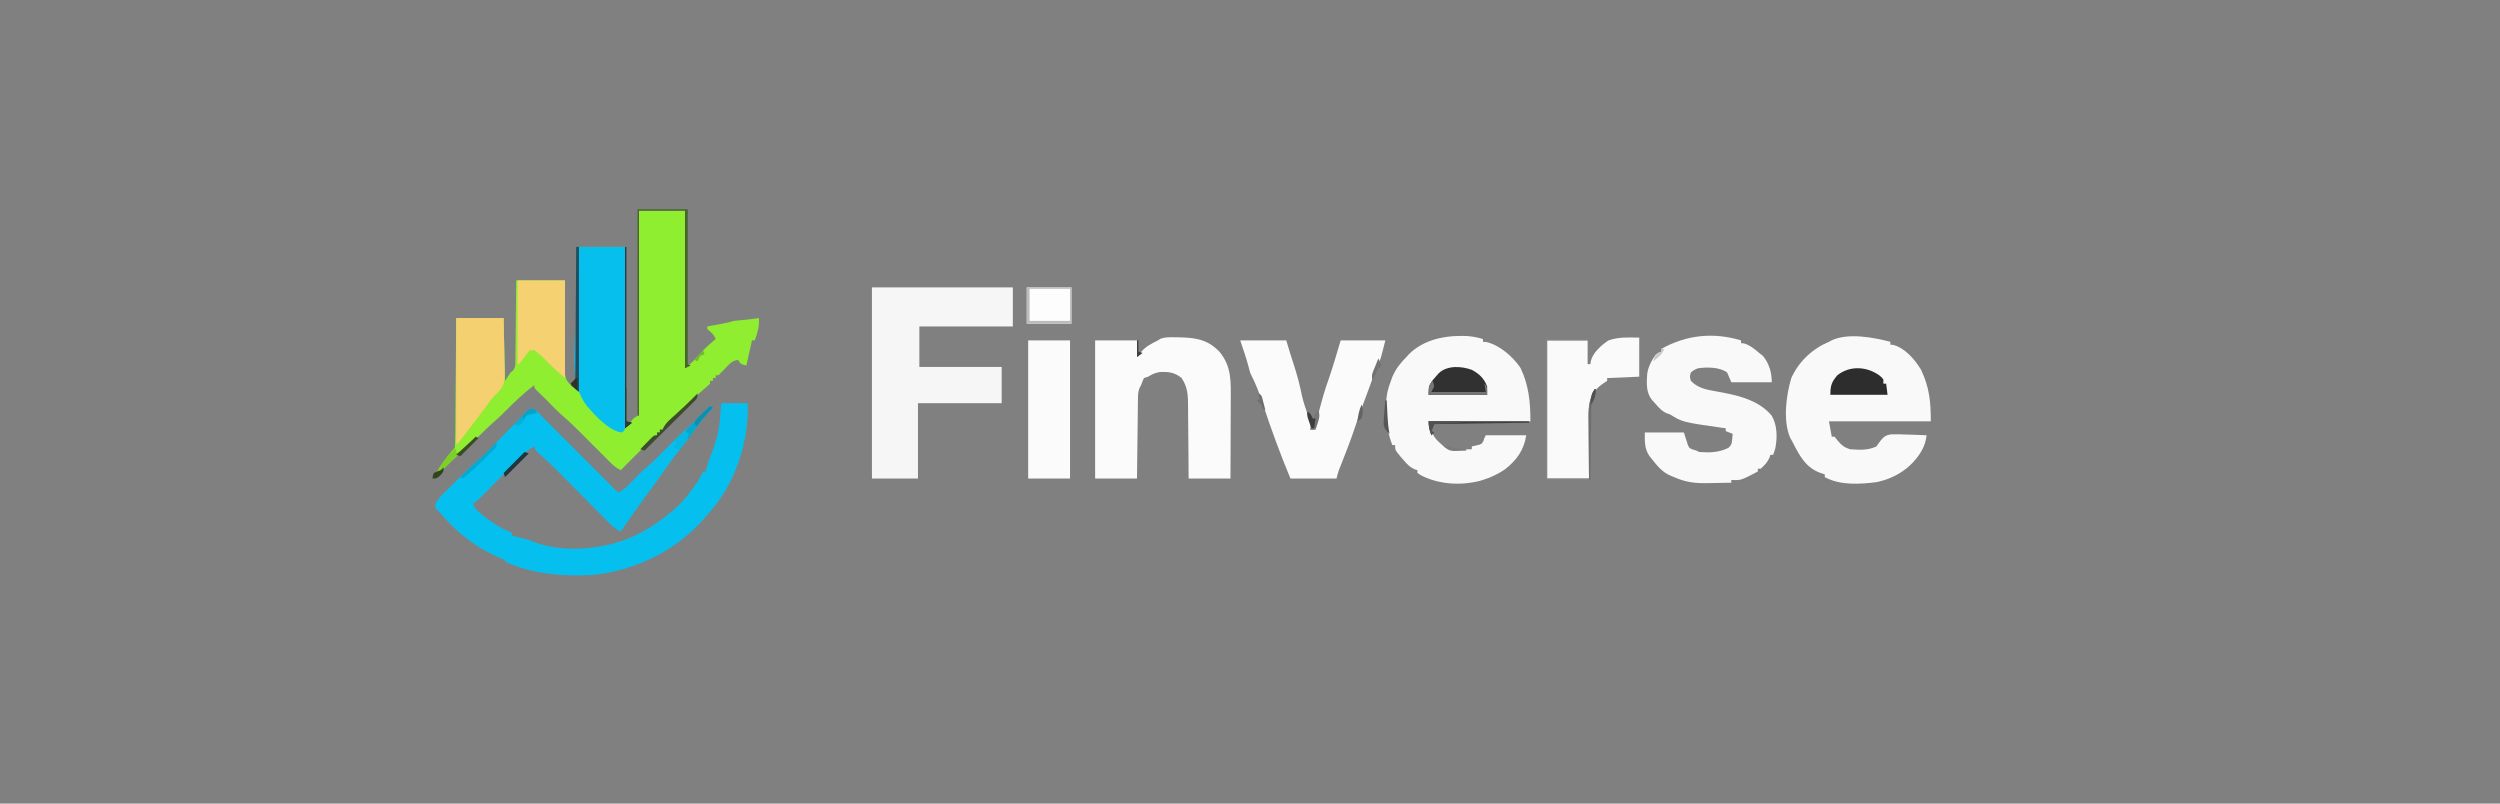 <?xml version="1.0" encoding="UTF-8"?>
<svg xmlns="http://www.w3.org/2000/svg" version="1.1" width="1792" height="576" style="background-color:transparent;">
  <rect width="100%" height="100%" fill="#808080" stroke="none"/>
  <path d="M0 0 C591.36 0 1182.72 0 1792 0 C1792 190.08 1792 380.16 1792 576 C1200.64 576 609.28 576 0 576 C0 385.92 0 195.84 0 0 Z " fill="none" transform="translate(0,0)"/>
  <path d="M0 0 C10.89 0 21.78 0 33 0 C33 37.29 33 74.58 33 113 C38.654 108.254 38.654 108.254 43.438 103.062 C46.938 98.934 50.844 95.454 55 92 C53.461 88.63 51.979 87.184 49 85 C49 84.34 49 83.68 49 83 C50.12 82.795 51.24 82.59 52.395 82.379 C53.867 82.107 55.34 81.835 56.812 81.562 C57.919 81.36 57.919 81.36 59.049 81.154 C62.113 80.586 65.039 79.987 68 79 C69.746 78.8 71.497 78.637 73.25 78.5 C77.534 78.142 81.753 77.661 86 77 C86.379 82.93 85.106 87.472 83 93 C82.34 93 81.68 93 81 93 C79.68 98.94 78.36 104.88 77 111 C73 110 73 110 71 107 C66.689 107.471 64.751 110.01 61.875 113.062 C60.286 114.743 58.669 116.398 57 118 C56.34 118 55.68 118 55 118 C55 118.66 55 119.32 55 120 C54.34 120 53.68 120 53 120 C53 120.66 53 121.32 53 122 C52.34 122 51.68 122 51 122 C51 122.66 51 123.32 51 124 C49.549 125.428 49.549 125.428 47.531 127.094 C42.938 131 38.723 135.2 34.5 139.5 C29.678 144.409 24.819 149.143 19.549 153.572 C17.883 154.939 17.883 154.939 17 157 C16.34 157 15.68 157 15 157 C15 157.66 15 158.32 15 159 C14.34 159 13.68 159 13 159 C13 159.66 13 160.32 13 161 C11.584 162.395 11.584 162.395 9.594 164.035 C4.634 168.252 0.077 172.812 -4.5 177.438 C-5.734 178.678 -5.734 178.678 -6.992 179.943 C-8.997 181.96 -11 183.979 -13 186 C-16.796 184.24 -19.1 182.039 -22 179 C-22.897 178.103 -23.794 177.206 -24.719 176.281 C-27.479 173.521 -30.24 170.76 -33 168 C-33.829 167.172 -34.658 166.345 -35.512 165.492 C-37.217 163.784 -38.918 162.07 -40.613 160.352 C-45.258 155.66 -49.938 151.105 -54.961 146.816 C-59.162 143.074 -63.053 139.005 -67 135 C-70.364 131.613 -70.364 131.613 -73.812 128.312 C-75 127 -75 127 -75 125 C-82.191 130.547 -88.644 136.503 -95.001 142.969 C-98.629 146.653 -102.33 150.152 -106.277 153.496 C-108.104 155.091 -109.801 156.77 -111.5 158.5 C-113.758 160.793 -116.06 162.964 -118.5 165.062 C-122.658 168.649 -126.674 172.379 -130.688 176.125 C-131.329 176.723 -131.971 177.321 -132.633 177.938 C-135.426 180.551 -138.182 183.171 -140.832 185.93 C-143 188 -143 188 -145 188 C-143.328 184.237 -140.978 181.149 -138.5 177.875 C-138.097 177.337 -137.693 176.8 -137.277 176.246 C-135.609 174.038 -133.96 171.96 -132 170 C-131.782 167.049 -131.689 164.189 -131.681 161.236 C-131.671 160.328 -131.661 159.421 -131.651 158.486 C-131.62 155.478 -131.603 152.469 -131.586 149.461 C-131.567 147.379 -131.548 145.296 -131.527 143.214 C-131.476 137.727 -131.436 132.239 -131.399 126.751 C-131.359 121.155 -131.308 115.558 -131.258 109.961 C-131.161 98.974 -131.078 87.987 -131 77 C-119.78 77 -108.56 77 -97 77 C-96.67 91.85 -96.34 106.7 -96 122 C-94.68 120.02 -93.36 118.04 -92 116 C-91.147 115.261 -91.147 115.261 -90.277 114.508 C-88.261 112.128 -88.598 109.94 -88.568 106.876 C-88.548 105.615 -88.528 104.354 -88.508 103.055 C-88.501 101.678 -88.494 100.302 -88.488 98.926 C-88.471 97.518 -88.453 96.109 -88.434 94.701 C-88.386 90.997 -88.357 87.294 -88.33 83.59 C-88.301 79.809 -88.254 76.029 -88.209 72.248 C-88.121 64.832 -88.061 57.416 -88 50 C-76.45 50 -64.9 50 -53 50 C-53.021 55.032 -53.041 60.065 -53.062 65.25 C-53.058 68.449 -53.051 71.648 -53.035 74.848 C-53.011 79.919 -52.995 84.99 -53.031 90.062 C-53.059 94.154 -53.048 98.244 -53.011 102.336 C-53.004 103.892 -53.01 105.449 -53.031 107.005 C-53.058 109.197 -53.035 111.383 -53 113.574 C-53 114.818 -53 116.061 -53 117.343 C-51.95 122.372 -51.95 122.372 -44 129 C-43.67 95.01 -43.34 61.02 -43 26 C-32.11 26 -21.22 26 -10 26 C-9.67 68.57 -9.34 111.14 -9 155 C-7.35 153.02 -5.7 151.04 -4 149 C-3.01 148.34 -2.02 147.68 -1 147 C-0.535 144.346 -0.535 144.346 -0.601 141.179 C-0.589 139.939 -0.576 138.7 -0.563 137.422 C-0.564 136.041 -0.566 134.66 -0.568 133.279 C-0.559 131.83 -0.548 130.382 -0.537 128.933 C-0.509 124.993 -0.5 121.054 -0.494 117.114 C-0.485 112.999 -0.458 108.884 -0.434 104.77 C-0.39 96.975 -0.362 89.18 -0.339 81.385 C-0.312 72.512 -0.268 63.639 -0.222 54.766 C-0.129 36.511 -0.06 18.255 0 0 Z " fill="#8EEE2F" transform="translate(458,151)"/>
  <path d="M0 0 C6.27 0 12.54 0 19 0 C19.82 28.705 9.735 58.736 -10 80 C-10.705 80.833 -11.41 81.665 -12.137 82.523 C-32.222 105.962 -63.048 120.787 -93.781 123.22 C-114.125 124.199 -135.272 122.457 -154 114 C-154.99 113.01 -154.99 113.01 -156 112 C-157.609 111.315 -159.219 110.632 -160.832 109.957 C-175.925 103.295 -189.851 92.393 -200.457 79.797 C-201.939 77.962 -201.939 77.962 -203.762 76.578 C-205 75 -205 75 -204.908 72.758 C-203.696 69.077 -201.437 66.918 -198.715 64.289 C-198.18 63.758 -197.646 63.227 -197.095 62.679 C-195.385 60.985 -193.661 59.305 -191.938 57.625 C-190.804 56.503 -189.672 55.381 -188.541 54.258 C-187.433 53.163 -186.324 52.07 -185.215 50.977 C-184.712 50.482 -184.21 49.987 -183.692 49.476 C-180.91 46.766 -178.061 44.17 -175.116 41.636 C-170.828 37.913 -166.875 33.917 -162.922 29.844 C-161.417 28.312 -159.912 26.781 -158.406 25.25 C-156.061 22.861 -153.72 20.469 -151.389 18.066 C-149.119 15.731 -146.835 13.411 -144.547 11.094 C-143.849 10.367 -143.151 9.64 -142.432 8.891 C-141.777 8.233 -141.123 7.575 -140.448 6.896 C-139.877 6.311 -139.306 5.726 -138.718 5.123 C-137 4 -137 4 -135.097 4.006 C-132.076 5.438 -130.273 7.562 -128 10 C-127.125 10.875 -126.25 11.75 -125.349 12.651 C-108.232 29.768 -91.116 46.884 -74 64 C-71.219 62.659 -69.197 61.433 -67.047 59.207 C-66.509 58.659 -65.972 58.11 -65.418 57.545 C-64.868 56.973 -64.317 56.402 -63.75 55.812 C-60.344 52.296 -56.922 48.887 -53.203 45.699 C-48.21 41.391 -43.626 36.696 -39 32 C-33.769 26.69 -28.531 21.497 -22.871 16.644 C-19.775 13.923 -16.892 10.998 -14 8.062 C-13.416 7.474 -12.832 6.886 -12.23 6.279 C-10.818 4.855 -9.409 3.428 -8 2 C-7.01 2.495 -7.01 2.495 -6 3 C-6.461 3.487 -6.923 3.975 -7.398 4.477 C-12.071 9.555 -16.134 14.859 -20.08 20.499 C-23.046 24.719 -26.152 28.787 -29.375 32.812 C-33.912 38.502 -38.144 44.361 -42.306 50.329 C-46.135 55.809 -50.076 61.197 -54.062 66.562 C-60.252 74.903 -66.185 83.396 -72 92 C-75.691 90.453 -78.023 88.214 -80.825 85.386 C-81.291 84.919 -81.757 84.452 -82.236 83.971 C-83.772 82.429 -85.3 80.881 -86.828 79.332 C-87.901 78.253 -88.975 77.174 -90.049 76.095 C-92.878 73.253 -95.701 70.405 -98.523 67.556 C-103.023 63.013 -107.53 58.476 -112.04 53.943 C-113.604 52.369 -115.165 50.791 -116.725 49.213 C-121.501 44.399 -126.293 39.716 -131.552 35.426 C-133 34 -133 34 -134 31 C-139.344 33.677 -143.122 37.888 -147.258 42.098 C-148.043 42.888 -148.828 43.678 -149.636 44.492 C-152.137 47.011 -154.632 49.536 -157.125 52.062 C-159.626 54.592 -162.129 57.119 -164.635 59.644 C-166.193 61.214 -167.748 62.786 -169.3 64.362 C-170.004 65.073 -170.708 65.783 -171.434 66.516 C-172.052 67.142 -172.67 67.768 -173.306 68.413 C-175 70 -175 70 -178 72 C-176.439 76.317 -173.135 78.658 -169.625 81.375 C-168.699 82.1 -168.699 82.1 -167.753 82.839 C-162.191 87.074 -156.422 90.212 -150 93 C-150 93.66 -150 94.32 -150 95 C-149.227 95.182 -148.453 95.364 -147.656 95.551 C-138.12 97.852 -138.12 97.852 -134.062 99.562 C-113.226 107.528 -84.471 104.814 -64.312 96.062 C-53.96 91.241 -44.649 85.471 -36 78 C-35.207 77.367 -35.207 77.367 -34.397 76.722 C-29.602 72.819 -25.941 68.441 -22.25 63.5 C-21.687 62.767 -21.123 62.033 -20.543 61.277 C-17.556 57.33 -15.03 53.518 -13 49 C-12.34 49 -11.68 49 -11 49 C-10.906 48.361 -10.812 47.721 -10.715 47.062 C-9.932 43.71 -8.775 40.666 -7.524 37.465 C-4.229 29.017 -1.798 21.087 -1 12 C-0.838 10.287 -0.838 10.287 -0.672 8.539 C-0.42 5.695 -0.206 2.848 0 0 Z " fill="#05BFEE" transform="translate(517,289)"/>
  <path d="M0 0 C33.33 0 66.66 0 101 0 C101 9.24 101 18.48 101 28 C78.89 28 56.78 28 34 28 C34 37.57 34 47.14 34 57 C53.47 57 72.94 57 93 57 C93 65.58 93 74.16 93 83 C73.2 83 53.4 83 33 83 C33 100.82 33 118.64 33 137 C22.11 137 11.22 137 0 137 C0 91.79 0 46.58 0 0 Z " fill="#F6F6F6" transform="translate(625,206)"/>
  <path d="M0 0 C0.721 -0.012 1.442 -0.024 2.186 -0.037 C7.331 -0.051 11.739 0.773 16.688 2.188 C16.688 2.848 16.688 3.507 16.688 4.188 C17.512 4.249 18.337 4.311 19.188 4.375 C28.633 6.568 38.216 14.899 43.562 22.863 C49.534 35.201 50.688 47.533 50.688 61.188 C26.598 61.188 2.507 61.188 -22.312 61.188 C-18.922 72.58 -18.922 72.58 -10.637 79.867 C-6.544 81.493 -3.282 81.528 1.062 81.375 C1.799 81.361 2.535 81.348 3.293 81.334 C5.091 81.299 6.89 81.245 8.688 81.188 C8.688 80.528 8.688 79.868 8.688 79.188 C10.358 78.816 10.358 78.816 12.062 78.438 C15.708 77.582 15.708 77.582 17.062 75.188 C17.269 74.528 17.475 73.868 17.688 73.188 C18.017 72.528 18.348 71.868 18.688 71.188 C28.258 71.188 37.828 71.188 47.688 71.188 C46.19 81.67 40.618 89.394 32.25 95.75 C27.303 99.023 22.358 101.455 16.688 103.188 C15.968 103.412 15.249 103.636 14.508 103.867 C0.537 107.396 -15.396 106.445 -28.164 99.676 C-28.873 99.185 -29.582 98.694 -30.312 98.188 C-30.312 97.528 -30.312 96.868 -30.312 96.188 C-31.041 95.959 -31.769 95.731 -32.52 95.496 C-35.878 93.922 -37.581 92.046 -40 89.25 C-40.767 88.375 -41.534 87.499 -42.324 86.598 C-46.312 81.763 -46.312 81.763 -46.312 78.188 C-46.972 78.188 -47.633 78.188 -48.312 78.188 C-51.679 69.516 -52.72 61.609 -52.75 52.375 C-52.76 51.409 -52.769 50.444 -52.779 49.449 C-52.706 43.164 -51.646 38.01 -49.312 32.188 C-49.008 31.341 -48.704 30.494 -48.391 29.621 C-45.981 23.813 -42.718 19.637 -38.312 15.188 C-37.689 14.506 -37.065 13.824 -36.422 13.121 C-26.974 3.619 -13.083 0.012 0 0 Z " fill="#F9F9F9" transform="translate(1046.312,240.812)"/>
  <path d="M0 0 C0 0.66 0 1.32 0 2 C0.724 2.093 1.449 2.186 2.195 2.281 C10.483 4.405 17.721 12.883 22 20 C27.972 32.644 29 42.806 29 57 C4.91 57 -19.18 57 -44 57 C-43.34 60.63 -42.68 64.26 -42 68 C-41.34 68 -40.68 68 -40 68 C-39.258 68.928 -38.515 69.856 -37.75 70.812 C-35.092 74.043 -33.089 75.686 -29 77 C-22.497 77.523 -15.968 77.915 -10 75 C-8.999 73.651 -8.02 72.284 -7.059 70.906 C-4.654 67.978 -3.494 67.098 0.273 66.348 C4.18 66.214 8.037 66.3 11.938 66.5 C13.303 66.54 14.668 66.577 16.033 66.609 C19.358 66.703 22.678 66.835 26 67 C25.391 71.001 24.719 74.046 22.688 77.562 C22.279 78.286 21.87 79.009 21.449 79.754 C14.235 90.936 3.241 97.756 -9.621 100.574 C-21.807 102.11 -35.928 103.064 -47 97 C-47 96.34 -47 95.68 -47 95 C-47.907 94.711 -48.815 94.422 -49.75 94.125 C-60.52 90.397 -65.046 81.787 -70 72 C-70.598 70.927 -71.196 69.855 -71.812 68.75 C-77.055 56.61 -74.716 38.421 -71 26 C-65.57 14.053 -55.982 5.045 -44 0 C-43.344 -0.358 -42.688 -0.717 -42.012 -1.086 C-29.991 -6.548 -12.256 -3.173 0 0 Z " fill="#F9F9F9" transform="translate(1355,245)"/>
  <path d="M0 0 C1.131 0.015 1.131 0.015 2.285 0.029 C14.519 0.288 23.141 1.131 32.062 10.25 C40.979 20.914 40.348 31.899 40.258 45.195 C40.254 46.818 40.251 48.44 40.249 50.062 C40.242 54.301 40.222 58.539 40.2 62.777 C40.179 67.114 40.17 71.452 40.16 75.789 C40.139 84.276 40.104 92.763 40.062 101.25 C30.163 101.25 20.262 101.25 10.062 101.25 C10.037 96.723 10.011 92.196 9.984 87.531 C9.959 84.651 9.933 81.771 9.902 78.891 C9.854 74.326 9.81 69.762 9.792 65.197 C9.776 61.514 9.742 57.832 9.694 54.149 C9.679 52.749 9.671 51.348 9.671 49.948 C9.661 42.017 9.529 35.954 5.062 29.25 C0.087 25.189 -3.993 24.687 -10.348 24.914 C-13.675 25.346 -16.106 26.48 -18.938 28.25 C-19.927 28.58 -20.918 28.91 -21.938 29.25 C-23.058 31.593 -23.058 31.593 -23.938 34.25 C-24.452 35.13 -24.452 35.13 -24.976 36.028 C-26.236 38.939 -26.218 41.318 -26.256 44.487 C-26.276 45.748 -26.296 47.009 -26.317 48.309 C-26.328 49.68 -26.34 51.051 -26.352 52.422 C-26.37 53.829 -26.39 55.235 -26.41 56.642 C-26.462 60.338 -26.501 64.033 -26.538 67.729 C-26.578 71.503 -26.629 75.277 -26.68 79.051 C-26.777 86.45 -26.857 93.85 -26.938 101.25 C-36.837 101.25 -46.737 101.25 -56.938 101.25 C-56.938 68.58 -56.938 35.91 -56.938 2.25 C-47.038 2.25 -37.138 2.25 -26.938 2.25 C-26.608 5.88 -26.277 9.51 -25.938 13.25 C-24.978 11.92 -24.978 11.92 -24 10.562 C-20.691 6.563 -16.528 4.517 -11.938 2.25 C-11.35 1.879 -10.762 1.508 -10.156 1.125 C-6.828 -0.188 -3.524 -0.047 0 0 Z " fill="#FBFBFB" transform="translate(841.938,241.75)"/>
  <path d="M0 0 C0 0.66 0 1.32 0 2 C0.66 2.041 1.32 2.083 2 2.125 C6.434 3.418 9.478 6.087 13 9 C13.908 9.722 14.815 10.444 15.75 11.188 C20.179 16.723 22 22.983 22 30 C12.43 30 2.86 30 -7 30 C-7.99 27.69 -8.98 25.38 -10 23 C-15.515 18.984 -24.515 19.076 -31 20 C-33.819 21.22 -33.819 21.22 -36 23 C-36.833 25.957 -36.833 25.957 -36 29 C-31.052 34.09 -25.152 35.29 -18.375 36.438 C-3.89 39.047 12.163 42.092 22 54 C25.991 60.857 26.046 69.69 24.543 77.32 C24.098 78.901 23.561 80.456 23 82 C22.34 82 21.68 82 21 82 C20.773 82.722 20.546 83.444 20.312 84.188 C18.737 87.564 16.791 89.558 14 92 C13.34 92 12.68 92 12 92 C12 92.66 12 93.32 12 94 C-0.237 100.398 -0.237 100.398 -7 100 C-7 100.66 -7 101.32 -7 102 C-11.071 102.1 -15.141 102.172 -19.213 102.22 C-20.593 102.24 -21.973 102.267 -23.353 102.302 C-32.457 102.527 -39.69 101.785 -48 98 C-48.75 97.699 -49.501 97.397 -50.274 97.087 C-56.331 94.636 -60.013 90.021 -64 85 C-64.547 84.314 -65.093 83.628 -65.656 82.922 C-69.353 77.635 -69 72.323 -69 66 C-59.76 66 -50.52 66 -41 66 C-39 72 -39 72 -38.188 74.75 C-37.162 77.222 -37.162 77.222 -34.5 78.25 C-33.263 78.621 -33.263 78.621 -32 79 C-31.01 79.495 -31.01 79.495 -30 80 C-22.373 80.562 -15.911 80.39 -9 77 C-6.704 74.704 -6.677 73.992 -6.375 70.875 C-6.189 68.957 -6.189 68.957 -6 67 C-7.65 66.34 -9.3 65.68 -11 65 C-11 64.34 -11 63.68 -11 63 C-11.996 62.863 -12.993 62.727 -14.02 62.586 C-41.95 58.587 -41.95 58.587 -51 53 C-51.82 52.72 -52.64 52.441 -53.484 52.152 C-56.896 50.589 -58.77 48.358 -61.25 45.562 C-62.121 44.594 -62.993 43.626 -63.891 42.629 C-68.179 37.285 -67.719 30.557 -67.283 23.983 C-66.55 18.845 -64.065 14.127 -61 10 C-58.797 8.676 -58.797 8.676 -57 8 C-57 7.34 -57 6.68 -57 6 C-38.983 -4.031 -19.734 -5.952 0 0 Z " fill="#F8F9F8" transform="translate(1248,244)"/>
  <path d="M0 0 C10.89 0 21.78 0 33 0 C33.99 3.3 34.98 6.6 36 10 C37.119 13.462 37.119 13.462 38.244 16.923 C40.681 24.428 42.695 31.825 44.215 39.578 C45.398 44.733 47.144 49.646 48.914 54.625 C49.924 57.763 50.553 60.74 51 64 C51.66 64 52.32 64 53 64 C53.186 63.291 53.372 62.582 53.563 61.851 C59.871 37.875 59.871 37.875 63.668 26.953 C66.724 18.066 69.286 8.993 72 0 C82.56 0 93.12 0 104 0 C100.648 13.408 100.648 13.408 98.625 17.875 C96.277 23.273 94.269 28.736 92.32 34.289 C90.909 38.255 89.43 42.19 87.938 46.125 C85.796 51.787 83.805 57.478 81.918 63.23 C79.053 71.874 75.727 80.344 72.374 88.807 C72.082 89.55 71.789 90.293 71.488 91.059 C71.226 91.722 70.963 92.385 70.693 93.068 C69.999 95.004 69.499 97.005 69 99 C58.11 99 47.22 99 36 99 C28.542 81.102 21.862 62.943 15.875 44.5 C13.669 37.804 11.127 31.14 7.902 24.863 C7 23 7 23 6.188 19.688 C4.498 13.019 2.175 6.526 0 0 Z " fill="#FAFBFA" transform="translate(889,244)"/>
  <path d="M0 0 C10.89 0 21.78 0 33 0 C33.045 17.046 33.082 34.091 33.104 51.137 C33.114 59.051 33.128 66.966 33.151 74.88 C33.171 81.776 33.184 88.672 33.188 95.569 C33.191 99.222 33.197 102.875 33.211 106.528 C33.228 110.601 33.228 114.674 33.227 118.748 C33.234 119.965 33.241 121.183 33.249 122.438 C33.246 123.543 33.243 124.648 33.241 125.786 C33.242 126.75 33.244 127.715 33.246 128.708 C33 131 33 131 31 133 C21.932 132.379 11.592 120.776 5.99 114.376 C-6.931 98.307 -2.825 73.749 -1.854 54.472 C-1.574 48.319 -1.454 42.163 -1.318 36.006 C-1.032 23.995 -0.558 12.002 0 0 Z " fill="#07BFED" transform="translate(415,177)"/>
  <path d="M0 0 C0 9.24 0 18.48 0 28 C-7.59 28.33 -15.18 28.66 -23 29 C-23 29.66 -23 30.32 -23 31 C-23.907 31.598 -24.815 32.196 -25.75 32.812 C-30.544 36.039 -33.078 39.155 -34.59 44.764 C-35.481 49.621 -35.364 54.573 -35.414 59.496 C-35.433 60.685 -35.453 61.873 -35.473 63.098 C-35.532 66.878 -35.579 70.658 -35.625 74.438 C-35.663 77.007 -35.702 79.577 -35.742 82.146 C-35.84 88.431 -35.919 94.715 -36 101 C-45.9 101 -55.8 101 -66 101 C-66 68.33 -66 35.66 -66 2 C-56.43 2 -46.86 2 -37 2 C-37 7.61 -37 13.22 -37 19 C-36.34 19 -35.68 19 -35 19 C-34.902 18.259 -34.804 17.518 -34.703 16.754 C-33.165 10.729 -27.091 5.309 -22 2 C-14.577 -0.569 -7.793 -0.138 0 0 Z " fill="#FAFAFB" transform="translate(1175,242)"/>
  <path d="M0 0 C9.9 0 19.8 0 30 0 C30 32.67 30 65.34 30 99 C20.1 99 10.2 99 0 99 C0 66.33 0 33.66 0 0 Z " fill="#FBFBFB" transform="translate(737,244)"/>
  <path d="M0 0 C11.22 0 22.44 0 34 0 C34.161 6.692 34.3 13.376 34.385 20.068 C34.42 22.342 34.467 24.616 34.528 26.889 C34.613 30.166 34.653 33.441 34.684 36.719 C34.72 37.727 34.756 38.736 34.793 39.775 C34.796 45.207 34.271 48.32 30.633 52.477 C29.428 53.658 28.217 54.832 27 56 C26.038 57.198 25.095 58.411 24.184 59.648 C23.736 60.253 23.289 60.858 22.827 61.48 C22.369 62.106 21.91 62.731 21.438 63.375 C16.792 69.633 12.084 75.838 7.312 82 C6.394 83.194 6.394 83.194 5.457 84.412 C4.89 85.142 4.323 85.872 3.738 86.625 C2.981 87.603 2.981 87.603 2.208 88.602 C1.61 89.294 1.61 89.294 1 90 C0.67 90 0.34 90 0 90 C0 60.3 0 30.6 0 0 Z " fill="#F5D071" transform="translate(327,228)"/>
  <path d="M0 0 C11.22 0 22.44 0 34 0 C34 23.1 34 46.2 34 70 C29.712 66.324 25.775 62.875 21.875 58.875 C18.745 55.665 15.661 52.604 12 50 C11.01 50 10.02 50 9 50 C6.893 52.224 6.893 52.224 4.875 55 C3.601 56.68 2.314 58.351 1 60 C0.67 60 0.34 60 0 60 C0 40.2 0 20.4 0 0 Z " fill="#F5D171" transform="translate(371,201)"/>
  <path d="M0 0 C10.56 0 21.12 0 32 0 C32 8.58 32 17.16 32 26 C21.44 26 10.88 26 0 26 C0 17.42 0 8.84 0 0 Z " fill="#FDFDFD" transform="translate(736,206)"/>
  <path d="M0 0 C5.456 3.011 8.665 6.087 10.945 11.891 C10.945 13.871 10.945 15.851 10.945 17.891 C-2.915 17.891 -16.775 17.891 -31.055 17.891 C-31.055 10.756 -29.638 8.895 -25.055 3.891 C-24.583 3.356 -24.111 2.821 -23.625 2.27 C-17.465 -3.364 -7.395 -2.685 0 0 Z " fill="#313131" transform="translate(1055.055,265.109)"/>
  <path d="M0 0 C1.938 1.562 1.938 1.562 3 3 C3 3.99 3 4.98 3 6 C3.66 6 4.32 6 5 6 C5.495 9.96 5.495 9.96 6 14 C-7.53 14 -21.06 14 -35 14 C-35 7.441 -34.118 4.84 -30 0 C-21.078 -7.093 -8.997 -6.373 0 0 Z " fill="#2D2D2D" transform="translate(1347,269)"/>
  <path d="M0 0 C11.88 0 23.76 0 36 0 C36 36.63 36 73.26 36 111 C36.99 111.495 36.99 111.495 38 112 C36.02 112.99 36.02 112.99 34 114 C34 76.71 34 39.42 34 1 C23.11 1 12.22 1 1 1 C1 49.51 1 98.02 1 148 C0.67 148 0.34 148 0 148 C0 99.16 0 50.32 0 0 Z " fill="#48632D" transform="translate(457,150)"/>
  <path d="M0 0 C9.9 0 19.8 0 30 0 C30 0.33 30 0.66 30 1 C20.43 1 10.86 1 1 1 C1 33.67 1 66.34 1 100 C10.9 100 20.8 100 31 100 C30.948 94.292 30.948 94.292 30.895 88.469 C30.871 84.769 30.853 81.068 30.835 77.368 C30.82 74.804 30.8 72.239 30.774 69.675 C30.737 65.981 30.72 62.288 30.707 58.594 C30.692 57.454 30.676 56.314 30.66 55.14 C30.659 48.698 31.192 43.833 34 38 C34.66 37.34 35.32 36.68 36 36 C35.245 42.544 35.245 42.544 33.981 44.896 C32.757 47.521 32.722 49.519 32.681 52.411 C32.661 53.492 32.641 54.573 32.621 55.686 C32.604 57.427 32.604 57.427 32.586 59.203 C32.567 60.396 32.547 61.589 32.527 62.818 C32.467 66.629 32.421 70.439 32.375 74.25 C32.337 76.833 32.298 79.417 32.258 82 C32.16 88.333 32.081 94.666 32 101 C21.44 101 10.88 101 0 101 C0 67.67 0 34.34 0 0 Z " fill="#858484" transform="translate(1108,243)"/>
  <path d="M0 0 C0.66 0 1.32 0 2 0 C2 34.32 2 68.64 2 104 C0.02 102.35 -1.96 100.7 -4 99 C-3.513 98.588 -3.026 98.175 -2.525 97.75 C-0.686 95.64 -0.619 94.752 -0.601 91.995 C-0.589 91.183 -0.576 90.371 -0.563 89.534 C-0.565 88.648 -0.566 87.761 -0.568 86.847 C-0.557 85.91 -0.547 84.973 -0.537 84.008 C-0.507 80.908 -0.497 77.808 -0.488 74.707 C-0.471 72.559 -0.453 70.411 -0.434 68.263 C-0.386 62.606 -0.357 56.949 -0.33 51.292 C-0.301 45.521 -0.254 39.75 -0.209 33.979 C-0.123 22.652 -0.056 11.326 0 0 Z " fill="#1D4F60" transform="translate(413,177)"/>
  <path d="M0 0 C10.56 0 21.12 0 32 0 C32 8.58 32 17.16 32 26 C21.44 26 10.88 26 0 26 C0 17.42 0 8.84 0 0 Z M2 1 C2 8.59 2 16.18 2 24 C11.57 24 21.14 24 31 24 C31 16.41 31 8.82 31 1 C21.43 1 11.86 1 2 1 Z " fill="#BCBCBB" transform="translate(736,206)"/>
  <path d="M0 0 C0.33 0 0.66 0 1 0 C1 41.25 1 82.5 1 125 C2.32 125.33 3.64 125.66 5 126 C2.525 127.98 2.525 127.98 0 130 C0 87.1 0 44.2 0 0 Z " fill="#293841" transform="translate(448,177)"/>
  <path d="M0 0 C0.625 1.75 0.625 1.75 1 4 C0.34 5.32 -0.32 6.64 -1 8 C11.87 8 24.74 8 38 8 C37.505 5.03 37.505 5.03 37 2 C39 4 39 4 39 10 C25.14 10 11.28 10 -3 10 C-3 3.25 -3 3.25 0 0 Z " fill="#747574" transform="translate(1027,273)"/>
  <path d="M0 0 C0 3 0 3 -1.443 4.803 C-2.455 5.806 -2.455 5.806 -3.488 6.829 C-4.629 7.97 -4.629 7.97 -5.794 9.134 C-6.625 9.949 -7.456 10.765 -8.312 11.605 C-9.156 12.445 -9.999 13.284 -10.868 14.149 C-13.572 16.835 -16.286 19.511 -19 22.188 C-20.831 24.004 -22.662 25.821 -24.492 27.639 C-28.987 32.1 -33.49 36.553 -38 41 C-38.99 40.67 -39.98 40.34 -41 40 C-39.381 38.327 -37.755 36.662 -36.125 35 C-35.22 34.072 -34.315 33.144 -33.383 32.188 C-31 30 -31 30 -29 30 C-29 29.34 -29 28.68 -29 28 C-28.34 28 -27.68 28 -27 28 C-27 27.34 -27 26.68 -27 26 C-26.34 26 -25.68 26 -25 26 C-24.741 25.411 -24.482 24.821 -24.216 24.214 C-22.908 21.832 -21.55 20.404 -19.551 18.574 C-18.867 17.942 -18.183 17.31 -17.479 16.658 C-16.764 16.008 -16.049 15.358 -15.312 14.688 C-13.912 13.401 -12.512 12.113 -11.113 10.824 C-10.431 10.196 -9.748 9.567 -9.045 8.919 C-5.956 6.02 -2.969 3.022 0 0 Z " fill="#3D4C2A" transform="translate(500,282)"/>
  <path d="M0 0 C23.76 0 47.52 0 72 0 C72 0.33 72 0.66 72 1 C49.56 1.33 27.12 1.66 4 2 C3.34 3.65 2.68 5.3 2 7 C2.66 7.33 3.32 7.66 4 8 C3.34 8.66 2.68 9.32 2 10 C0.684 6.38 0 3.904 0 0 Z " fill="#3F3F40" transform="translate(1024,302)"/>
  <path d="M0 0 C0.33 0 0.66 0 1 0 C0.245 6.544 0.245 6.544 -1.019 8.896 C-2.243 11.521 -2.278 13.519 -2.319 16.411 C-2.339 17.492 -2.359 18.573 -2.379 19.686 C-2.391 20.847 -2.402 22.007 -2.414 23.203 C-2.433 24.396 -2.453 25.589 -2.473 26.818 C-2.533 30.629 -2.579 34.439 -2.625 38.25 C-2.663 40.833 -2.702 43.417 -2.742 46 C-2.838 52.333 -2.923 58.667 -3 65 C-3.33 65 -3.66 65 -4 65 C-4.076 57.314 -4.129 49.628 -4.165 41.941 C-4.18 39.328 -4.2 36.715 -4.226 34.102 C-4.263 30.339 -4.28 26.576 -4.293 22.812 C-4.308 21.651 -4.324 20.489 -4.34 19.292 C-4.341 11.858 -3.333 6.667 0 0 Z " fill="#6F6F6F" transform="translate(1143,279)"/>
  <path d="M0 0 C0.66 0.33 1.32 0.66 2 1 C1.539 1.487 1.077 1.975 0.602 2.477 C-5.593 9.209 -10.794 16.5 -16 24 C-16.33 23.01 -16.66 22.02 -17 21 C-16.67 20.67 -16.34 20.34 -16 20 C-16.66 19.34 -17.32 18.68 -18 18 C-12.06 12.06 -6.12 6.12 0 0 Z " fill="#07A8D0" transform="translate(509,291)"/>
  <path d="M0 0 C0.66 0 1.32 0 2 0 C2 0.66 2 1.32 2 2 C2.66 2.33 3.32 2.66 4 3 C1.716 5.341 -0.578 7.672 -2.875 10 C-3.851 11.002 -3.851 11.002 -4.848 12.023 C-5.473 12.655 -6.098 13.287 -6.742 13.938 C-7.318 14.524 -7.894 15.111 -8.488 15.715 C-10 17 -10 17 -12 17 C-10.328 13.228 -7.926 10.072 -5.438 6.812 C-5.026 6.267 -4.614 5.721 -4.189 5.158 C-1.17 1.17 -1.17 1.17 0 0 Z " fill="#7DD026" transform="translate(325,322)"/>
  <path d="M0 0 C0.583 0.226 1.165 0.451 1.766 0.684 C1.169 1.958 0.563 3.228 -0.047 4.496 C-0.552 5.558 -0.552 5.558 -1.066 6.641 C-2.259 8.726 -3.371 10.17 -5.234 11.684 C-7.422 11.371 -7.422 11.371 -9.234 10.684 C-8.574 9.364 -7.914 8.044 -7.234 6.684 C-7.894 6.354 -8.554 6.024 -9.234 5.684 C-8.165 4.648 -7.079 3.63 -5.984 2.621 C-5.381 2.053 -4.778 1.484 -4.156 0.898 C-2.234 -0.316 -2.234 -0.316 0 0 Z " fill="#06B8E4" transform="translate(492.234,310.316)"/>
  <path d="M0 0 C2 1 2 1 2 1 Z M-4 2 C-3.01 2.33 -2.02 2.66 -1 3 C-6.61 8.61 -12.22 14.22 -18 20 C-18.33 19.01 -18.66 18.02 -19 17 C-14.05 12.05 -9.1 7.1 -4 2 Z " fill="#1F363D" transform="translate(380,322)"/>
  <path d="M0 0 C0 3 0 3 -1.449 4.806 C-2.117 5.464 -2.785 6.123 -3.473 6.801 C-4.208 7.531 -4.943 8.261 -5.701 9.014 C-6.48 9.772 -7.26 10.531 -8.062 11.312 C-8.815 12.06 -9.567 12.807 -10.342 13.576 C-14.744 17.917 -19.256 22.037 -24 26 C-24.66 25.67 -25.32 25.34 -26 25 C-22.159 21.067 -18.306 17.2 -14.125 13.625 C-9.151 9.354 -4.591 4.675 0 0 Z " fill="#04A9D1" transform="translate(356,317)"/>
  <path d="M0 0 C7.59 0 15.18 0 23 0 C23 0.33 23 0.66 23 1 C13.595 1.495 13.595 1.495 4 2 C3.34 3.65 2.68 5.3 2 7 C2.66 7.33 3.32 7.66 4 8 C3.34 8.66 2.68 9.32 2 10 C0.684 6.38 0 3.904 0 0 Z " fill="#515152" transform="translate(1024,302)"/>
  <path d="M0 0 C1.703 0.965 1.703 0.965 2.703 2.965 C1.558 3.181 1.558 3.181 0.391 3.402 C-2.379 3.928 -2.379 3.928 -5.297 4.965 C-5.998 6.28 -6.662 7.616 -7.297 8.965 C-8.922 10.715 -8.922 10.715 -10.297 11.965 C-11.287 11.635 -12.277 11.305 -13.297 10.965 C-11.561 9.095 -9.811 7.245 -8.047 5.402 C-7.31 4.603 -7.31 4.603 -6.559 3.787 C-2.851 -0.044 -2.851 -0.044 0 0 Z " fill="#05A2C9" transform="translate(382.297,293.035)"/>
  <path d="M0 0 C0.33 0 0.66 0 1 0 C1 7.92 1 15.84 1 24 C2.32 24.33 3.64 24.66 5 25 C3.35 26.32 1.7 27.64 0 29 C0 19.43 0 9.86 0 0 Z " fill="#313936" transform="translate(448,278)"/>
  <path d="M0 0 C0.66 0.33 1.32 0.66 2 1 C1.469 1.592 0.938 2.183 0.391 2.793 C-3.178 6.785 -6.72 10.763 -10 15 C-10.84 13.359 -10.84 13.359 -11 11 C-9.242 8.87 -7.576 7.105 -5.562 5.25 C-5.033 4.743 -4.504 4.237 -3.959 3.715 C-2.65 2.465 -1.326 1.231 0 0 Z " fill="#0A90B0" transform="translate(509,291)"/>
  <path d="M0 0 C0.33 0 0.66 0 1 0 C1.061 1.23 1.121 2.46 1.184 3.727 C1.268 5.359 1.353 6.992 1.438 8.625 C1.477 9.433 1.516 10.241 1.557 11.074 C1.788 15.452 2.169 19.685 3 24 C0.657 21.807 -0.885 20.071 -1.236 16.806 C-1.169 14.25 -0.989 11.733 -0.75 9.188 C-0.684 8.304 -0.619 7.42 -0.551 6.51 C-0.386 4.338 -0.196 2.169 0 0 Z " fill="#575656" transform="translate(993,287)"/>
  <path d="M0 0 C0.66 0.33 1.32 0.66 2 1 C-2.29 5.29 -6.58 9.58 -11 14 C-11.99 13.67 -12.98 13.34 -14 13 C-13.157 12.229 -12.314 11.458 -11.445 10.664 C-10.339 9.651 -9.232 8.638 -8.125 7.625 C-7.569 7.117 -7.014 6.609 -6.441 6.086 C-4.26 4.088 -2.092 2.092 0 0 Z " fill="#394C26" transform="translate(341,313)"/>
  <path d="M0 0 C1.251 3.547 0.723 5.723 -0.438 9.25 C-0.725 10.142 -1.012 11.034 -1.309 11.953 C-1.537 12.629 -1.765 13.304 -2 14 C-3.32 14 -4.64 14 -6 14 C-5.67 12.68 -5.34 11.36 -5 10 C-5 10.99 -5 11.98 -5 13 C-4.34 13 -3.68 13 -3 13 C-3.052 12.095 -3.052 12.095 -3.105 11.172 C-3.329 4.563 -3.329 4.563 -1.5 1.438 C-0.757 0.726 -0.757 0.726 0 0 Z " fill="#777777" transform="translate(945,294)"/>
  <path d="M0 0 C2.511 1.255 2.871 2.501 4 5 C4.66 5 5.32 5 6 5 C5.67 7.31 5.34 9.62 5 12 C4.34 12 3.68 12 3 12 C2.494 10.564 1.996 9.126 1.5 7.688 C1.222 6.887 0.943 6.086 0.656 5.262 C0 3 0 3 0 0 Z " fill="#3D3D3E" transform="translate(937,295)"/>
  <path d="M0 0 C2 3.75 2 3.75 2 6 C1.01 6.495 1.01 6.495 0 7 C-1.127 9.11 -1.127 9.11 -2.125 11.562 C-2.478 12.389 -2.831 13.215 -3.195 14.066 C-3.594 15.024 -3.594 15.024 -4 16 C-5.353 11.941 -4.152 10.229 -2.562 6.312 C-2.089 5.133 -1.616 3.954 -1.129 2.738 C-0.756 1.835 -0.384 0.931 0 0 Z " fill="#747373" transform="translate(988,257)"/>
  <path d="M0 0 C0 3 0 3 -2.312 5.688 C-5 8 -5 8 -8 8 C-7.812 6.125 -7.812 6.125 -7 4 C-4.562 2.875 -4.562 2.875 -2 2 C-1.34 1.34 -0.68 0.68 0 0 Z " fill="#31421F" transform="translate(318,335)"/>
  <path d="M0 0 C1.239 3.58 0.951 6.356 0 10 C-0.99 10.66 -1.98 11.32 -3 12 C-2.492 7.682 -1.803 3.967 0 0 Z " fill="#646464" transform="translate(976,290)"/>
  <path d="M0 0 C2 1 2 1 2.852 3.504 C3.107 4.513 3.362 5.523 3.625 6.562 C3.885 7.574 4.146 8.586 4.414 9.629 C4.607 10.411 4.801 11.194 5 12 C3 11 3 11 2 8 C0.5 6.333 0.5 6.333 -1 5 C-0.34 4.67 0.32 4.34 1 4 C0.67 2.68 0.34 1.36 0 0 Z " fill="#6E6E6E" transform="translate(902,282)"/>
  <path d="M0 0 C0 2.97 0 5.94 0 9 C-1.65 7.35 -3.3 5.7 -5 4 C-1.125 0 -1.125 0 0 0 Z " fill="#2E3124" transform="translate(414,271)"/>
  <path d="M0 0 C1.666 -0.043 3.334 -0.041 5 0 C5.33 0.33 5.66 0.66 6 1 C7.682 1.233 9.371 1.413 11.062 1.562 C11.982 1.646 12.901 1.73 13.848 1.816 C14.913 1.907 14.913 1.907 16 2 C16 2.33 16 2.66 16 3 C14.084 3.081 12.167 3.139 10.25 3.188 C8.649 3.24 8.649 3.24 7.016 3.293 C3.7 2.971 2.41 2.229 0 0 Z " fill="#7C7B7B" transform="translate(1035,320)"/>
  <path d="M0 0 C0.66 0 1.32 0 2 0 C0.417 4.274 -2.506 6.265 -6 9 C-4.523 4.323 -4.523 4.323 -1.875 2.688 C-1.256 2.461 -0.637 2.234 0 2 C0 1.34 0 0.68 0 0 Z " fill="#CACACA" transform="translate(1191,250)"/>
  <path d="M0 0 C0.33 0 0.66 0 1 0 C0.562 4.557 0.15 7.577 -3 11 C-2.25 3.375 -2.25 3.375 0 0 Z " fill="#505051" transform="translate(1143,279)"/>
  <path d="M0 0 C0.99 0.33 1.98 0.66 3 1 C1.35 2.65 -0.3 4.3 -2 6 C-2.99 5.67 -3.98 5.34 -5 5 C-3.35 3.35 -1.7 1.7 0 0 Z " fill="#04B1D9" transform="translate(374,299)"/>
  <path d="M0 0 C0.33 0.99 0.66 1.98 1 3 C0.01 3.33 -0.98 3.66 -2 4 C-3.209 6 -3.209 6 -4 8 C-4.66 7.67 -5.32 7.34 -6 7 C-4.02 4.69 -2.04 2.38 0 0 Z " fill="#71B82F" transform="translate(504,251)"/>
  <path d="M0 0 C0.33 0 0.66 0 1 0 C1 2.64 1 5.28 1 8 C1.99 8.33 2.98 8.66 4 9 C2.68 9.99 1.36 10.98 0 12 C0 8.04 0 4.08 0 0 Z " fill="#403F3F" transform="translate(815,244)"/>
</svg>

